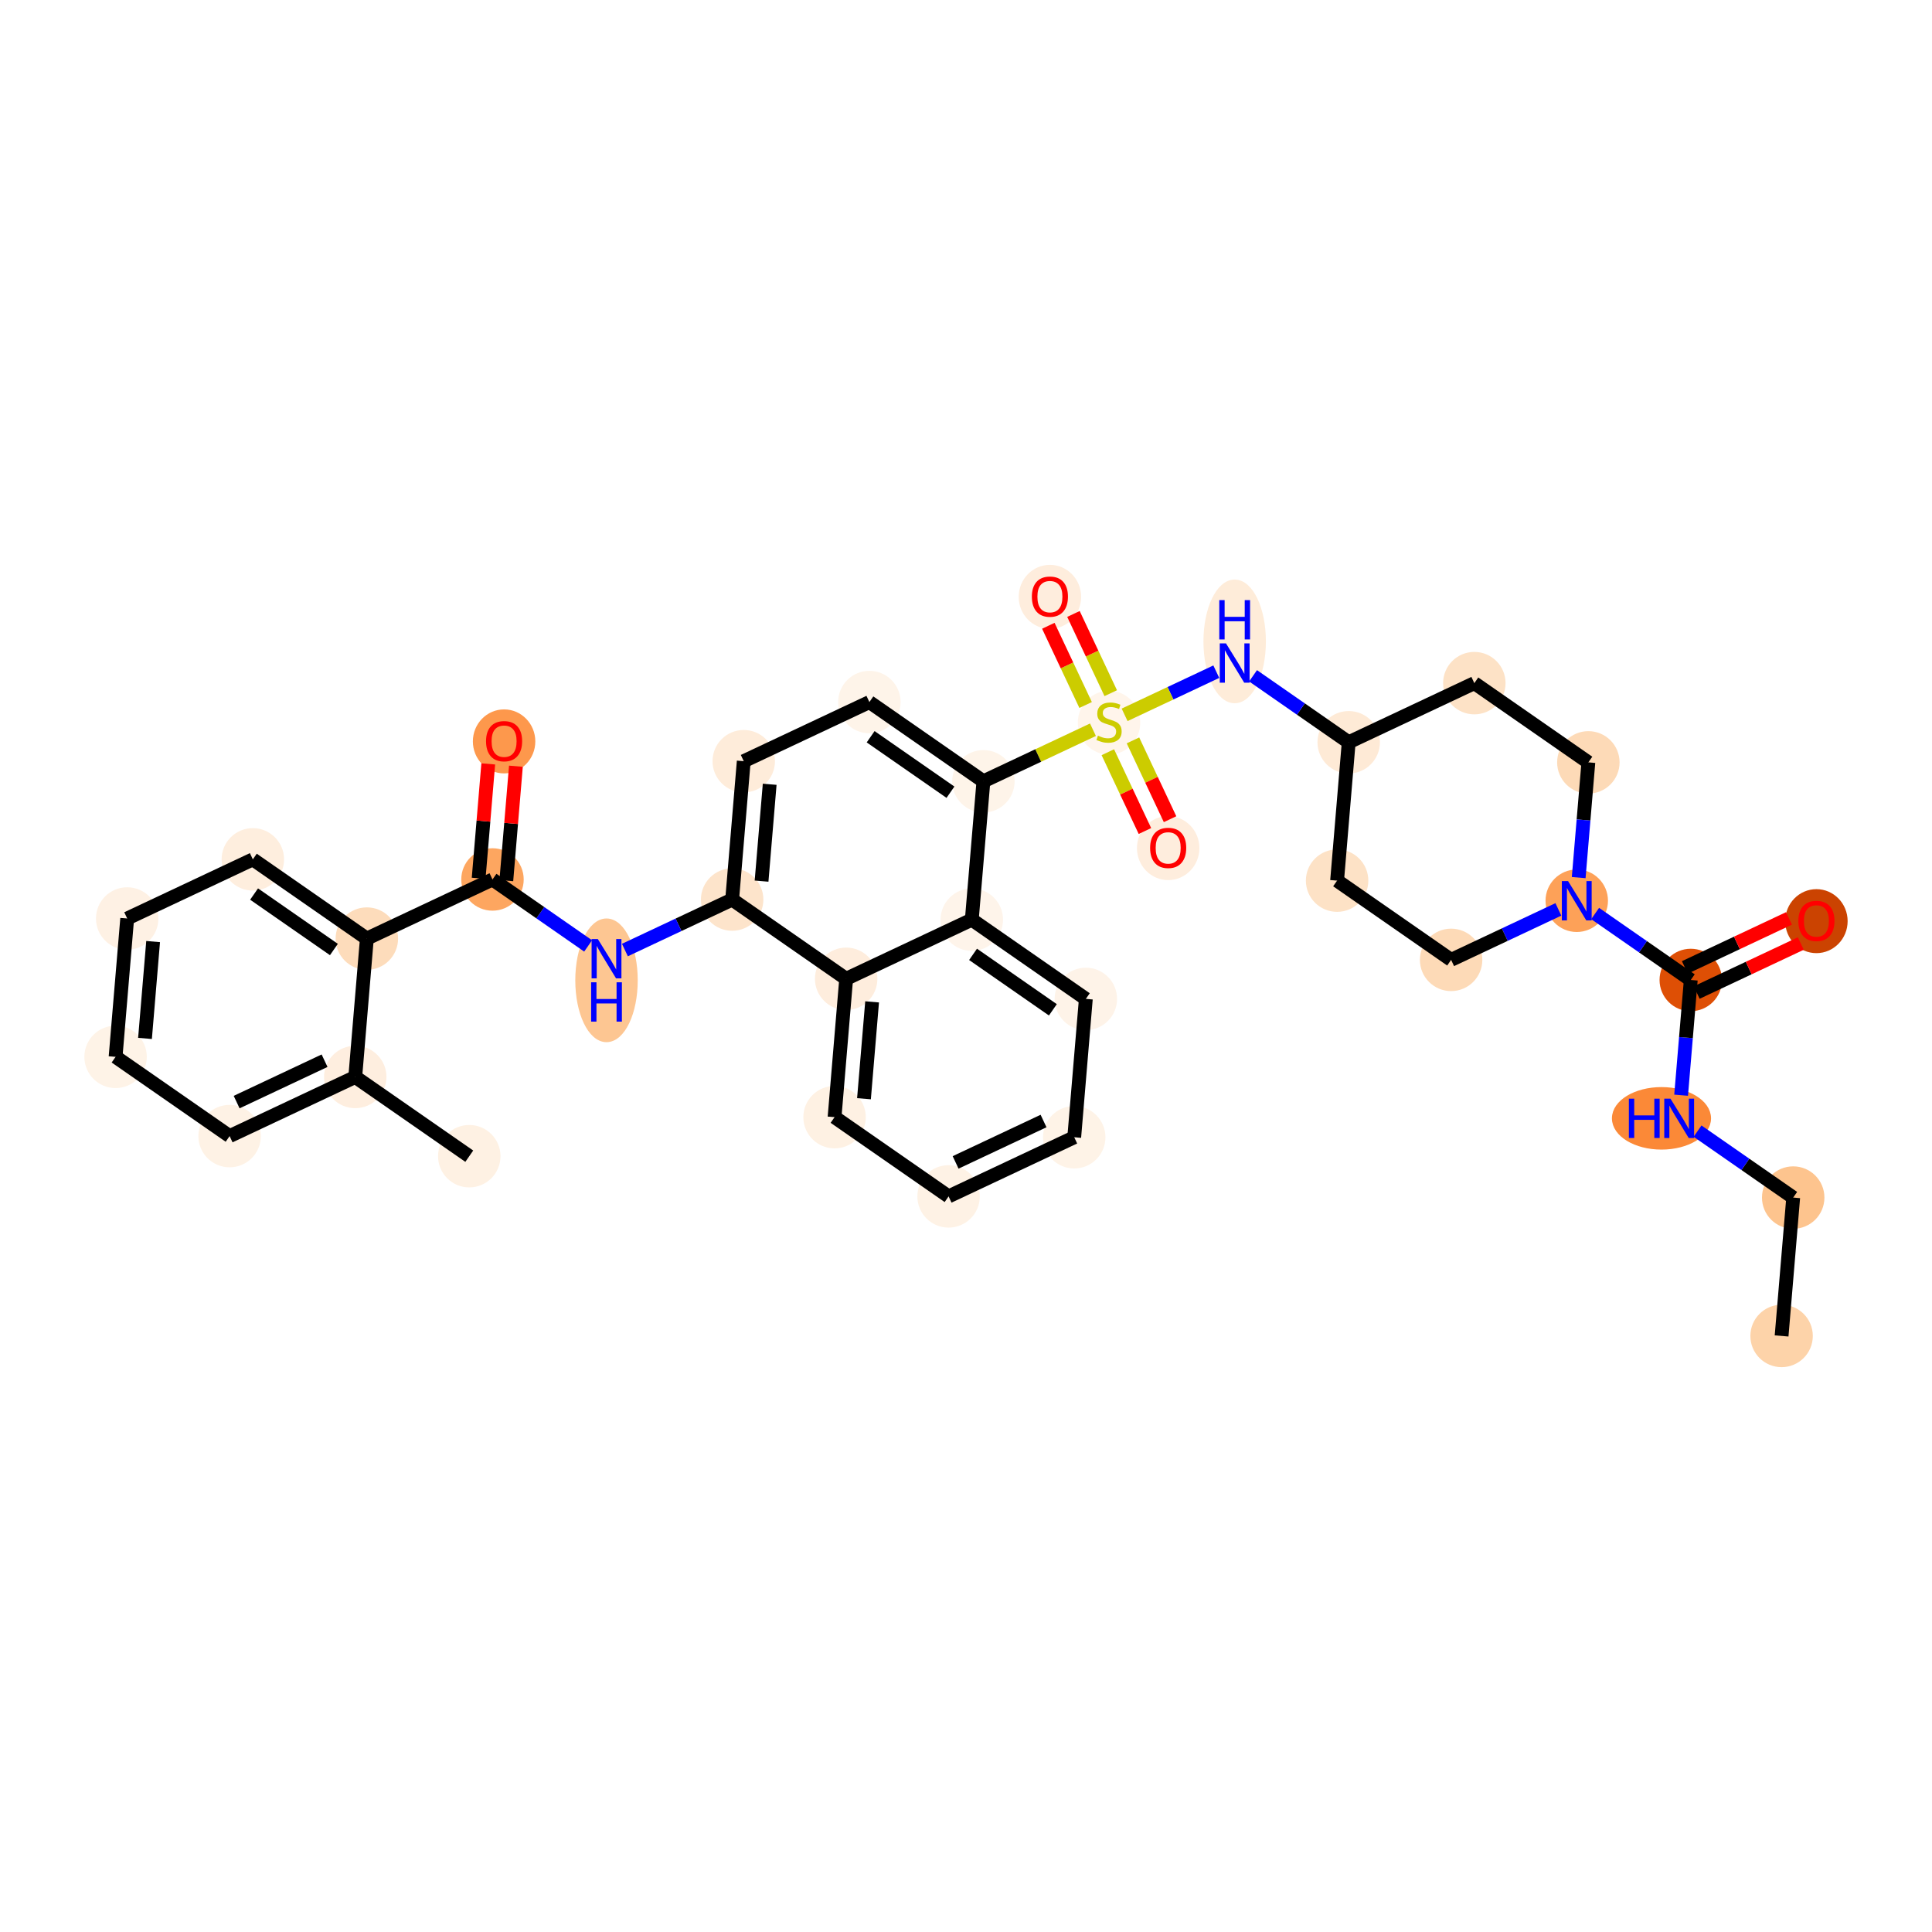 <?xml version='1.0' encoding='iso-8859-1'?>
<svg version='1.1' baseProfile='full'
              xmlns='http://www.w3.org/2000/svg'
                      xmlns:rdkit='http://www.rdkit.org/xml'
                      xmlns:xlink='http://www.w3.org/1999/xlink'
                  xml:space='preserve'
width='280px' height='280px' viewBox='0 0 280 280'>
<!-- END OF HEADER -->
<rect style='opacity:1.0;fill:#FFFFFF;stroke:none' width='280' height='280' x='0' y='0'> </rect>
<ellipse cx='258.202' cy='193.615' rx='4.025' ry='4.025'  style='fill:#FDD3A9;fill-rule:evenodd;stroke:#FDD3A9;stroke-width:1.0px;stroke-linecap:butt;stroke-linejoin:miter;stroke-opacity:1' />
<ellipse cx='259.884' cy='173.562' rx='4.025' ry='4.025'  style='fill:#FDC48E;fill-rule:evenodd;stroke:#FDC48E;stroke-width:1.0px;stroke-linecap:butt;stroke-linejoin:miter;stroke-opacity:1' />
<ellipse cx='240.795' cy='162.078' rx='6.682' ry='4.03'  style='fill:#FB8937;fill-rule:evenodd;stroke:#FB8937;stroke-width:1.0px;stroke-linecap:butt;stroke-linejoin:miter;stroke-opacity:1' />
<ellipse cx='245.04' cy='142.025' rx='4.025' ry='4.025'  style='fill:#DE4F05;fill-rule:evenodd;stroke:#DE4F05;stroke-width:1.0px;stroke-linecap:butt;stroke-linejoin:miter;stroke-opacity:1' />
<ellipse cx='263.248' cy='133.499' rx='4.025' ry='4.138'  style='fill:#CB4301;fill-rule:evenodd;stroke:#CB4301;stroke-width:1.0px;stroke-linecap:butt;stroke-linejoin:miter;stroke-opacity:1' />
<ellipse cx='228.515' cy='130.542' rx='4.025' ry='4.03'  style='fill:#FDA158;fill-rule:evenodd;stroke:#FDA158;stroke-width:1.0px;stroke-linecap:butt;stroke-linejoin:miter;stroke-opacity:1' />
<ellipse cx='210.307' cy='139.112' rx='4.025' ry='4.025'  style='fill:#FDDAB7;fill-rule:evenodd;stroke:#FDDAB7;stroke-width:1.0px;stroke-linecap:butt;stroke-linejoin:miter;stroke-opacity:1' />
<ellipse cx='193.782' cy='127.628' rx='4.025' ry='4.025'  style='fill:#FDE2C6;fill-rule:evenodd;stroke:#FDE2C6;stroke-width:1.0px;stroke-linecap:butt;stroke-linejoin:miter;stroke-opacity:1' />
<ellipse cx='195.464' cy='107.575' rx='4.025' ry='4.025'  style='fill:#FEEAD6;fill-rule:evenodd;stroke:#FEEAD6;stroke-width:1.0px;stroke-linecap:butt;stroke-linejoin:miter;stroke-opacity:1' />
<ellipse cx='178.938' cy='92.957' rx='4.025' ry='8.463'  style='fill:#FEECD9;fill-rule:evenodd;stroke:#FEECD9;stroke-width:1.0px;stroke-linecap:butt;stroke-linejoin:miter;stroke-opacity:1' />
<ellipse cx='160.731' cy='104.738' rx='4.025' ry='4.127'  style='fill:#FFF5EB;fill-rule:evenodd;stroke:#FFF5EB;stroke-width:1.0px;stroke-linecap:butt;stroke-linejoin:miter;stroke-opacity:1' />
<ellipse cx='152.161' cy='86.499' rx='4.025' ry='4.138'  style='fill:#FEEDDD;fill-rule:evenodd;stroke:#FEEDDD;stroke-width:1.0px;stroke-linecap:butt;stroke-linejoin:miter;stroke-opacity:1' />
<ellipse cx='169.301' cy='122.914' rx='4.025' ry='4.138'  style='fill:#FEEDDD;fill-rule:evenodd;stroke:#FEEDDD;stroke-width:1.0px;stroke-linecap:butt;stroke-linejoin:miter;stroke-opacity:1' />
<ellipse cx='142.523' cy='113.232' rx='4.025' ry='4.025'  style='fill:#FEF4E9;fill-rule:evenodd;stroke:#FEF4E9;stroke-width:1.0px;stroke-linecap:butt;stroke-linejoin:miter;stroke-opacity:1' />
<ellipse cx='125.998' cy='101.748' rx='4.025' ry='4.025'  style='fill:#FEF4E9;fill-rule:evenodd;stroke:#FEF4E9;stroke-width:1.0px;stroke-linecap:butt;stroke-linejoin:miter;stroke-opacity:1' />
<ellipse cx='107.79' cy='110.318' rx='4.025' ry='4.025'  style='fill:#FEECDA;fill-rule:evenodd;stroke:#FEECDA;stroke-width:1.0px;stroke-linecap:butt;stroke-linejoin:miter;stroke-opacity:1' />
<ellipse cx='106.108' cy='130.371' rx='4.025' ry='4.025'  style='fill:#FDE4CB;fill-rule:evenodd;stroke:#FDE4CB;stroke-width:1.0px;stroke-linecap:butt;stroke-linejoin:miter;stroke-opacity:1' />
<ellipse cx='87.9' cy='142.076' rx='4.025' ry='8.463'  style='fill:#FDC692;fill-rule:evenodd;stroke:#FDC692;stroke-width:1.0px;stroke-linecap:butt;stroke-linejoin:miter;stroke-opacity:1' />
<ellipse cx='71.375' cy='127.458' rx='4.025' ry='4.025'  style='fill:#FDA660;fill-rule:evenodd;stroke:#FDA660;stroke-width:1.0px;stroke-linecap:butt;stroke-linejoin:miter;stroke-opacity:1' />
<ellipse cx='73.057' cy='107.449' rx='4.025' ry='4.138'  style='fill:#FD984C;fill-rule:evenodd;stroke:#FD984C;stroke-width:1.0px;stroke-linecap:butt;stroke-linejoin:miter;stroke-opacity:1' />
<ellipse cx='53.167' cy='136.028' rx='4.025' ry='4.025'  style='fill:#FDDCBB;fill-rule:evenodd;stroke:#FDDCBB;stroke-width:1.0px;stroke-linecap:butt;stroke-linejoin:miter;stroke-opacity:1' />
<ellipse cx='36.642' cy='124.545' rx='4.025' ry='4.025'  style='fill:#FEEEDE;fill-rule:evenodd;stroke:#FEEEDE;stroke-width:1.0px;stroke-linecap:butt;stroke-linejoin:miter;stroke-opacity:1' />
<ellipse cx='18.434' cy='133.115' rx='4.025' ry='4.025'  style='fill:#FEF1E4;fill-rule:evenodd;stroke:#FEF1E4;stroke-width:1.0px;stroke-linecap:butt;stroke-linejoin:miter;stroke-opacity:1' />
<ellipse cx='16.752' cy='153.168' rx='4.025' ry='4.025'  style='fill:#FEF3E7;fill-rule:evenodd;stroke:#FEF3E7;stroke-width:1.0px;stroke-linecap:butt;stroke-linejoin:miter;stroke-opacity:1' />
<ellipse cx='33.278' cy='164.651' rx='4.025' ry='4.025'  style='fill:#FEF2E5;fill-rule:evenodd;stroke:#FEF2E5;stroke-width:1.0px;stroke-linecap:butt;stroke-linejoin:miter;stroke-opacity:1' />
<ellipse cx='51.485' cy='156.081' rx='4.025' ry='4.025'  style='fill:#FEEEDF;fill-rule:evenodd;stroke:#FEEEDF;stroke-width:1.0px;stroke-linecap:butt;stroke-linejoin:miter;stroke-opacity:1' />
<ellipse cx='68.011' cy='167.564' rx='4.025' ry='4.025'  style='fill:#FEF1E3;fill-rule:evenodd;stroke:#FEF1E3;stroke-width:1.0px;stroke-linecap:butt;stroke-linejoin:miter;stroke-opacity:1' />
<ellipse cx='122.633' cy='141.855' rx='4.025' ry='4.025'  style='fill:#FEEDDD;fill-rule:evenodd;stroke:#FEEDDD;stroke-width:1.0px;stroke-linecap:butt;stroke-linejoin:miter;stroke-opacity:1' />
<ellipse cx='120.951' cy='161.908' rx='4.025' ry='4.025'  style='fill:#FEF1E3;fill-rule:evenodd;stroke:#FEF1E3;stroke-width:1.0px;stroke-linecap:butt;stroke-linejoin:miter;stroke-opacity:1' />
<ellipse cx='137.477' cy='173.391' rx='4.025' ry='4.025'  style='fill:#FEF2E5;fill-rule:evenodd;stroke:#FEF2E5;stroke-width:1.0px;stroke-linecap:butt;stroke-linejoin:miter;stroke-opacity:1' />
<ellipse cx='155.685' cy='164.821' rx='4.025' ry='4.025'  style='fill:#FEF3E7;fill-rule:evenodd;stroke:#FEF3E7;stroke-width:1.0px;stroke-linecap:butt;stroke-linejoin:miter;stroke-opacity:1' />
<ellipse cx='157.367' cy='144.768' rx='4.025' ry='4.025'  style='fill:#FEF3E8;fill-rule:evenodd;stroke:#FEF3E8;stroke-width:1.0px;stroke-linecap:butt;stroke-linejoin:miter;stroke-opacity:1' />
<ellipse cx='140.841' cy='133.285' rx='4.025' ry='4.025'  style='fill:#FEF4EA;fill-rule:evenodd;stroke:#FEF4EA;stroke-width:1.0px;stroke-linecap:butt;stroke-linejoin:miter;stroke-opacity:1' />
<ellipse cx='213.671' cy='99.005' rx='4.025' ry='4.025'  style='fill:#FDE2C6;fill-rule:evenodd;stroke:#FDE2C6;stroke-width:1.0px;stroke-linecap:butt;stroke-linejoin:miter;stroke-opacity:1' />
<ellipse cx='230.197' cy='110.489' rx='4.025' ry='4.025'  style='fill:#FDDAB7;fill-rule:evenodd;stroke:#FDDAB7;stroke-width:1.0px;stroke-linecap:butt;stroke-linejoin:miter;stroke-opacity:1' />
<path class='bond-0 atom-0 atom-1' d='M 258.202,193.615 L 259.884,173.562' style='fill:none;fill-rule:evenodd;stroke:#000000;stroke-width:2.0px;stroke-linecap:butt;stroke-linejoin:miter;stroke-opacity:1' />
<path class='bond-1 atom-1 atom-2' d='M 259.884,173.562 L 252.953,168.746' style='fill:none;fill-rule:evenodd;stroke:#000000;stroke-width:2.0px;stroke-linecap:butt;stroke-linejoin:miter;stroke-opacity:1' />
<path class='bond-1 atom-1 atom-2' d='M 252.953,168.746 L 246.023,163.93' style='fill:none;fill-rule:evenodd;stroke:#0000FF;stroke-width:2.0px;stroke-linecap:butt;stroke-linejoin:miter;stroke-opacity:1' />
<path class='bond-2 atom-2 atom-3' d='M 243.64,158.726 L 244.34,150.375' style='fill:none;fill-rule:evenodd;stroke:#0000FF;stroke-width:2.0px;stroke-linecap:butt;stroke-linejoin:miter;stroke-opacity:1' />
<path class='bond-2 atom-2 atom-3' d='M 244.34,150.375 L 245.04,142.025' style='fill:none;fill-rule:evenodd;stroke:#000000;stroke-width:2.0px;stroke-linecap:butt;stroke-linejoin:miter;stroke-opacity:1' />
<path class='bond-3 atom-3 atom-4' d='M 245.897,143.846 L 253.442,140.295' style='fill:none;fill-rule:evenodd;stroke:#000000;stroke-width:2.0px;stroke-linecap:butt;stroke-linejoin:miter;stroke-opacity:1' />
<path class='bond-3 atom-3 atom-4' d='M 253.442,140.295 L 260.986,136.744' style='fill:none;fill-rule:evenodd;stroke:#FF0000;stroke-width:2.0px;stroke-linecap:butt;stroke-linejoin:miter;stroke-opacity:1' />
<path class='bond-3 atom-3 atom-4' d='M 244.183,140.204 L 251.728,136.653' style='fill:none;fill-rule:evenodd;stroke:#000000;stroke-width:2.0px;stroke-linecap:butt;stroke-linejoin:miter;stroke-opacity:1' />
<path class='bond-3 atom-3 atom-4' d='M 251.728,136.653 L 259.272,133.103' style='fill:none;fill-rule:evenodd;stroke:#FF0000;stroke-width:2.0px;stroke-linecap:butt;stroke-linejoin:miter;stroke-opacity:1' />
<path class='bond-4 atom-3 atom-5' d='M 245.04,142.025 L 238.11,137.209' style='fill:none;fill-rule:evenodd;stroke:#000000;stroke-width:2.0px;stroke-linecap:butt;stroke-linejoin:miter;stroke-opacity:1' />
<path class='bond-4 atom-3 atom-5' d='M 238.11,137.209 L 231.179,132.393' style='fill:none;fill-rule:evenodd;stroke:#0000FF;stroke-width:2.0px;stroke-linecap:butt;stroke-linejoin:miter;stroke-opacity:1' />
<path class='bond-5 atom-5 atom-6' d='M 225.851,131.796 L 218.079,135.454' style='fill:none;fill-rule:evenodd;stroke:#0000FF;stroke-width:2.0px;stroke-linecap:butt;stroke-linejoin:miter;stroke-opacity:1' />
<path class='bond-5 atom-5 atom-6' d='M 218.079,135.454 L 210.307,139.112' style='fill:none;fill-rule:evenodd;stroke:#000000;stroke-width:2.0px;stroke-linecap:butt;stroke-linejoin:miter;stroke-opacity:1' />
<path class='bond-34 atom-34 atom-5' d='M 230.197,110.489 L 229.497,118.839' style='fill:none;fill-rule:evenodd;stroke:#000000;stroke-width:2.0px;stroke-linecap:butt;stroke-linejoin:miter;stroke-opacity:1' />
<path class='bond-34 atom-34 atom-5' d='M 229.497,118.839 L 228.796,127.189' style='fill:none;fill-rule:evenodd;stroke:#0000FF;stroke-width:2.0px;stroke-linecap:butt;stroke-linejoin:miter;stroke-opacity:1' />
<path class='bond-6 atom-6 atom-7' d='M 210.307,139.112 L 193.782,127.628' style='fill:none;fill-rule:evenodd;stroke:#000000;stroke-width:2.0px;stroke-linecap:butt;stroke-linejoin:miter;stroke-opacity:1' />
<path class='bond-7 atom-7 atom-8' d='M 193.782,127.628 L 195.464,107.575' style='fill:none;fill-rule:evenodd;stroke:#000000;stroke-width:2.0px;stroke-linecap:butt;stroke-linejoin:miter;stroke-opacity:1' />
<path class='bond-8 atom-8 atom-9' d='M 195.464,107.575 L 188.533,102.759' style='fill:none;fill-rule:evenodd;stroke:#000000;stroke-width:2.0px;stroke-linecap:butt;stroke-linejoin:miter;stroke-opacity:1' />
<path class='bond-8 atom-8 atom-9' d='M 188.533,102.759 L 181.603,97.943' style='fill:none;fill-rule:evenodd;stroke:#0000FF;stroke-width:2.0px;stroke-linecap:butt;stroke-linejoin:miter;stroke-opacity:1' />
<path class='bond-32 atom-8 atom-33' d='M 195.464,107.575 L 213.671,99.005' style='fill:none;fill-rule:evenodd;stroke:#000000;stroke-width:2.0px;stroke-linecap:butt;stroke-linejoin:miter;stroke-opacity:1' />
<path class='bond-9 atom-9 atom-10' d='M 176.274,97.346 L 169.631,100.473' style='fill:none;fill-rule:evenodd;stroke:#0000FF;stroke-width:2.0px;stroke-linecap:butt;stroke-linejoin:miter;stroke-opacity:1' />
<path class='bond-9 atom-9 atom-10' d='M 169.631,100.473 L 162.987,103.6' style='fill:none;fill-rule:evenodd;stroke:#CCCC00;stroke-width:2.0px;stroke-linecap:butt;stroke-linejoin:miter;stroke-opacity:1' />
<path class='bond-10 atom-10 atom-11' d='M 160.977,100.46 L 158.275,94.719' style='fill:none;fill-rule:evenodd;stroke:#CCCC00;stroke-width:2.0px;stroke-linecap:butt;stroke-linejoin:miter;stroke-opacity:1' />
<path class='bond-10 atom-10 atom-11' d='M 158.275,94.719 L 155.573,88.978' style='fill:none;fill-rule:evenodd;stroke:#FF0000;stroke-width:2.0px;stroke-linecap:butt;stroke-linejoin:miter;stroke-opacity:1' />
<path class='bond-10 atom-10 atom-11' d='M 157.336,102.174 L 154.634,96.433' style='fill:none;fill-rule:evenodd;stroke:#CCCC00;stroke-width:2.0px;stroke-linecap:butt;stroke-linejoin:miter;stroke-opacity:1' />
<path class='bond-10 atom-10 atom-11' d='M 154.634,96.433 L 151.931,90.692' style='fill:none;fill-rule:evenodd;stroke:#FF0000;stroke-width:2.0px;stroke-linecap:butt;stroke-linejoin:miter;stroke-opacity:1' />
<path class='bond-11 atom-10 atom-12' d='M 160.556,109.016 L 163.244,114.727' style='fill:none;fill-rule:evenodd;stroke:#CCCC00;stroke-width:2.0px;stroke-linecap:butt;stroke-linejoin:miter;stroke-opacity:1' />
<path class='bond-11 atom-10 atom-12' d='M 163.244,114.727 L 165.932,120.438' style='fill:none;fill-rule:evenodd;stroke:#FF0000;stroke-width:2.0px;stroke-linecap:butt;stroke-linejoin:miter;stroke-opacity:1' />
<path class='bond-11 atom-10 atom-12' d='M 164.198,107.302 L 166.886,113.013' style='fill:none;fill-rule:evenodd;stroke:#CCCC00;stroke-width:2.0px;stroke-linecap:butt;stroke-linejoin:miter;stroke-opacity:1' />
<path class='bond-11 atom-10 atom-12' d='M 166.886,113.013 L 169.574,118.724' style='fill:none;fill-rule:evenodd;stroke:#FF0000;stroke-width:2.0px;stroke-linecap:butt;stroke-linejoin:miter;stroke-opacity:1' />
<path class='bond-12 atom-10 atom-13' d='M 158.4,105.759 L 150.462,109.495' style='fill:none;fill-rule:evenodd;stroke:#CCCC00;stroke-width:2.0px;stroke-linecap:butt;stroke-linejoin:miter;stroke-opacity:1' />
<path class='bond-12 atom-10 atom-13' d='M 150.462,109.495 L 142.523,113.232' style='fill:none;fill-rule:evenodd;stroke:#000000;stroke-width:2.0px;stroke-linecap:butt;stroke-linejoin:miter;stroke-opacity:1' />
<path class='bond-13 atom-13 atom-14' d='M 142.523,113.232 L 125.998,101.748' style='fill:none;fill-rule:evenodd;stroke:#000000;stroke-width:2.0px;stroke-linecap:butt;stroke-linejoin:miter;stroke-opacity:1' />
<path class='bond-13 atom-13 atom-14' d='M 137.748,114.814 L 126.18,106.776' style='fill:none;fill-rule:evenodd;stroke:#000000;stroke-width:2.0px;stroke-linecap:butt;stroke-linejoin:miter;stroke-opacity:1' />
<path class='bond-35 atom-32 atom-13' d='M 140.841,133.285 L 142.523,113.232' style='fill:none;fill-rule:evenodd;stroke:#000000;stroke-width:2.0px;stroke-linecap:butt;stroke-linejoin:miter;stroke-opacity:1' />
<path class='bond-14 atom-14 atom-15' d='M 125.998,101.748 L 107.79,110.318' style='fill:none;fill-rule:evenodd;stroke:#000000;stroke-width:2.0px;stroke-linecap:butt;stroke-linejoin:miter;stroke-opacity:1' />
<path class='bond-15 atom-15 atom-16' d='M 107.79,110.318 L 106.108,130.371' style='fill:none;fill-rule:evenodd;stroke:#000000;stroke-width:2.0px;stroke-linecap:butt;stroke-linejoin:miter;stroke-opacity:1' />
<path class='bond-15 atom-15 atom-16' d='M 111.548,113.663 L 110.371,127.7' style='fill:none;fill-rule:evenodd;stroke:#000000;stroke-width:2.0px;stroke-linecap:butt;stroke-linejoin:miter;stroke-opacity:1' />
<path class='bond-16 atom-16 atom-17' d='M 106.108,130.371 L 98.336,134.029' style='fill:none;fill-rule:evenodd;stroke:#000000;stroke-width:2.0px;stroke-linecap:butt;stroke-linejoin:miter;stroke-opacity:1' />
<path class='bond-16 atom-16 atom-17' d='M 98.336,134.029 L 90.565,137.687' style='fill:none;fill-rule:evenodd;stroke:#0000FF;stroke-width:2.0px;stroke-linecap:butt;stroke-linejoin:miter;stroke-opacity:1' />
<path class='bond-26 atom-16 atom-27' d='M 106.108,130.371 L 122.633,141.855' style='fill:none;fill-rule:evenodd;stroke:#000000;stroke-width:2.0px;stroke-linecap:butt;stroke-linejoin:miter;stroke-opacity:1' />
<path class='bond-17 atom-17 atom-18' d='M 85.236,137.09 L 78.305,132.274' style='fill:none;fill-rule:evenodd;stroke:#0000FF;stroke-width:2.0px;stroke-linecap:butt;stroke-linejoin:miter;stroke-opacity:1' />
<path class='bond-17 atom-17 atom-18' d='M 78.305,132.274 L 71.375,127.458' style='fill:none;fill-rule:evenodd;stroke:#000000;stroke-width:2.0px;stroke-linecap:butt;stroke-linejoin:miter;stroke-opacity:1' />
<path class='bond-18 atom-18 atom-19' d='M 73.38,127.626 L 74.075,119.336' style='fill:none;fill-rule:evenodd;stroke:#000000;stroke-width:2.0px;stroke-linecap:butt;stroke-linejoin:miter;stroke-opacity:1' />
<path class='bond-18 atom-18 atom-19' d='M 74.075,119.336 L 74.771,111.046' style='fill:none;fill-rule:evenodd;stroke:#FF0000;stroke-width:2.0px;stroke-linecap:butt;stroke-linejoin:miter;stroke-opacity:1' />
<path class='bond-18 atom-18 atom-19' d='M 69.369,127.29 L 70.065,119' style='fill:none;fill-rule:evenodd;stroke:#000000;stroke-width:2.0px;stroke-linecap:butt;stroke-linejoin:miter;stroke-opacity:1' />
<path class='bond-18 atom-18 atom-19' d='M 70.065,119 L 70.76,110.71' style='fill:none;fill-rule:evenodd;stroke:#FF0000;stroke-width:2.0px;stroke-linecap:butt;stroke-linejoin:miter;stroke-opacity:1' />
<path class='bond-19 atom-18 atom-20' d='M 71.375,127.458 L 53.167,136.028' style='fill:none;fill-rule:evenodd;stroke:#000000;stroke-width:2.0px;stroke-linecap:butt;stroke-linejoin:miter;stroke-opacity:1' />
<path class='bond-20 atom-20 atom-21' d='M 53.167,136.028 L 36.642,124.545' style='fill:none;fill-rule:evenodd;stroke:#000000;stroke-width:2.0px;stroke-linecap:butt;stroke-linejoin:miter;stroke-opacity:1' />
<path class='bond-20 atom-20 atom-21' d='M 48.392,137.611 L 36.824,129.572' style='fill:none;fill-rule:evenodd;stroke:#000000;stroke-width:2.0px;stroke-linecap:butt;stroke-linejoin:miter;stroke-opacity:1' />
<path class='bond-36 atom-25 atom-20' d='M 51.485,156.081 L 53.167,136.028' style='fill:none;fill-rule:evenodd;stroke:#000000;stroke-width:2.0px;stroke-linecap:butt;stroke-linejoin:miter;stroke-opacity:1' />
<path class='bond-21 atom-21 atom-22' d='M 36.642,124.545 L 18.434,133.115' style='fill:none;fill-rule:evenodd;stroke:#000000;stroke-width:2.0px;stroke-linecap:butt;stroke-linejoin:miter;stroke-opacity:1' />
<path class='bond-22 atom-22 atom-23' d='M 18.434,133.115 L 16.752,153.168' style='fill:none;fill-rule:evenodd;stroke:#000000;stroke-width:2.0px;stroke-linecap:butt;stroke-linejoin:miter;stroke-opacity:1' />
<path class='bond-22 atom-22 atom-23' d='M 22.192,136.459 L 21.015,150.496' style='fill:none;fill-rule:evenodd;stroke:#000000;stroke-width:2.0px;stroke-linecap:butt;stroke-linejoin:miter;stroke-opacity:1' />
<path class='bond-23 atom-23 atom-24' d='M 16.752,153.168 L 33.278,164.651' style='fill:none;fill-rule:evenodd;stroke:#000000;stroke-width:2.0px;stroke-linecap:butt;stroke-linejoin:miter;stroke-opacity:1' />
<path class='bond-24 atom-24 atom-25' d='M 33.278,164.651 L 51.485,156.081' style='fill:none;fill-rule:evenodd;stroke:#000000;stroke-width:2.0px;stroke-linecap:butt;stroke-linejoin:miter;stroke-opacity:1' />
<path class='bond-24 atom-24 atom-25' d='M 34.295,159.724 L 47.04,153.725' style='fill:none;fill-rule:evenodd;stroke:#000000;stroke-width:2.0px;stroke-linecap:butt;stroke-linejoin:miter;stroke-opacity:1' />
<path class='bond-25 atom-25 atom-26' d='M 51.485,156.081 L 68.011,167.564' style='fill:none;fill-rule:evenodd;stroke:#000000;stroke-width:2.0px;stroke-linecap:butt;stroke-linejoin:miter;stroke-opacity:1' />
<path class='bond-27 atom-27 atom-28' d='M 122.633,141.855 L 120.951,161.908' style='fill:none;fill-rule:evenodd;stroke:#000000;stroke-width:2.0px;stroke-linecap:butt;stroke-linejoin:miter;stroke-opacity:1' />
<path class='bond-27 atom-27 atom-28' d='M 126.392,145.199 L 125.214,159.236' style='fill:none;fill-rule:evenodd;stroke:#000000;stroke-width:2.0px;stroke-linecap:butt;stroke-linejoin:miter;stroke-opacity:1' />
<path class='bond-37 atom-32 atom-27' d='M 140.841,133.285 L 122.633,141.855' style='fill:none;fill-rule:evenodd;stroke:#000000;stroke-width:2.0px;stroke-linecap:butt;stroke-linejoin:miter;stroke-opacity:1' />
<path class='bond-28 atom-28 atom-29' d='M 120.951,161.908 L 137.477,173.391' style='fill:none;fill-rule:evenodd;stroke:#000000;stroke-width:2.0px;stroke-linecap:butt;stroke-linejoin:miter;stroke-opacity:1' />
<path class='bond-29 atom-29 atom-30' d='M 137.477,173.391 L 155.685,164.821' style='fill:none;fill-rule:evenodd;stroke:#000000;stroke-width:2.0px;stroke-linecap:butt;stroke-linejoin:miter;stroke-opacity:1' />
<path class='bond-29 atom-29 atom-30' d='M 138.494,168.464 L 151.239,162.465' style='fill:none;fill-rule:evenodd;stroke:#000000;stroke-width:2.0px;stroke-linecap:butt;stroke-linejoin:miter;stroke-opacity:1' />
<path class='bond-30 atom-30 atom-31' d='M 155.685,164.821 L 157.367,144.768' style='fill:none;fill-rule:evenodd;stroke:#000000;stroke-width:2.0px;stroke-linecap:butt;stroke-linejoin:miter;stroke-opacity:1' />
<path class='bond-31 atom-31 atom-32' d='M 157.367,144.768 L 140.841,133.285' style='fill:none;fill-rule:evenodd;stroke:#000000;stroke-width:2.0px;stroke-linecap:butt;stroke-linejoin:miter;stroke-opacity:1' />
<path class='bond-31 atom-31 atom-32' d='M 152.591,146.351 L 141.023,138.312' style='fill:none;fill-rule:evenodd;stroke:#000000;stroke-width:2.0px;stroke-linecap:butt;stroke-linejoin:miter;stroke-opacity:1' />
<path class='bond-33 atom-33 atom-34' d='M 213.671,99.005 L 230.197,110.489' style='fill:none;fill-rule:evenodd;stroke:#000000;stroke-width:2.0px;stroke-linecap:butt;stroke-linejoin:miter;stroke-opacity:1' />
<path  class='atom-2' d='M 236.07 159.229
L 236.842 159.229
L 236.842 161.652
L 239.756 161.652
L 239.756 159.229
L 240.529 159.229
L 240.529 164.928
L 239.756 164.928
L 239.756 162.296
L 236.842 162.296
L 236.842 164.928
L 236.07 164.928
L 236.07 159.229
' fill='#0000FF'/>
<path  class='atom-2' d='M 242.099 159.229
L 243.966 162.247
Q 244.151 162.545, 244.449 163.084
Q 244.747 163.624, 244.763 163.656
L 244.763 159.229
L 245.52 159.229
L 245.52 164.928
L 244.739 164.928
L 242.735 161.627
Q 242.501 161.241, 242.252 160.798
Q 242.01 160.356, 241.938 160.219
L 241.938 164.928
L 241.197 164.928
L 241.197 159.229
L 242.099 159.229
' fill='#0000FF'/>
<path  class='atom-4' d='M 260.632 133.471
Q 260.632 132.103, 261.308 131.338
Q 261.984 130.573, 263.248 130.573
Q 264.512 130.573, 265.188 131.338
Q 265.864 132.103, 265.864 133.471
Q 265.864 134.856, 265.18 135.645
Q 264.496 136.425, 263.248 136.425
Q 261.992 136.425, 261.308 135.645
Q 260.632 134.864, 260.632 133.471
M 263.248 135.781
Q 264.117 135.781, 264.584 135.202
Q 265.059 134.614, 265.059 133.471
Q 265.059 132.352, 264.584 131.789
Q 264.117 131.217, 263.248 131.217
Q 262.379 131.217, 261.904 131.781
Q 261.437 132.344, 261.437 133.471
Q 261.437 134.622, 261.904 135.202
Q 262.379 135.781, 263.248 135.781
' fill='#FF0000'/>
<path  class='atom-5' d='M 227.255 127.692
L 229.123 130.711
Q 229.308 131.009, 229.606 131.548
Q 229.903 132.087, 229.92 132.119
L 229.92 127.692
L 230.676 127.692
L 230.676 133.391
L 229.895 133.391
L 227.891 130.091
Q 227.658 129.705, 227.408 129.262
Q 227.167 128.819, 227.094 128.682
L 227.094 133.391
L 226.354 133.391
L 226.354 127.692
L 227.255 127.692
' fill='#0000FF'/>
<path  class='atom-9' d='M 177.679 93.242
L 179.546 96.261
Q 179.731 96.559, 180.029 97.098
Q 180.327 97.637, 180.343 97.67
L 180.343 93.242
L 181.1 93.242
L 181.1 98.941
L 180.319 98.941
L 178.314 95.641
Q 178.081 95.255, 177.831 94.812
Q 177.59 94.369, 177.518 94.233
L 177.518 98.941
L 176.777 98.941
L 176.777 93.242
L 177.679 93.242
' fill='#0000FF'/>
<path  class='atom-9' d='M 176.709 86.974
L 177.481 86.974
L 177.481 89.396
L 180.395 89.396
L 180.395 86.974
L 181.168 86.974
L 181.168 92.672
L 180.395 92.672
L 180.395 90.04
L 177.481 90.04
L 177.481 92.672
L 176.709 92.672
L 176.709 86.974
' fill='#0000FF'/>
<path  class='atom-10' d='M 159.121 106.618
Q 159.185 106.642, 159.451 106.755
Q 159.716 106.867, 160.006 106.94
Q 160.304 107.004, 160.594 107.004
Q 161.133 107.004, 161.447 106.747
Q 161.761 106.481, 161.761 106.022
Q 161.761 105.708, 161.6 105.515
Q 161.447 105.322, 161.206 105.217
Q 160.964 105.113, 160.562 104.992
Q 160.055 104.839, 159.749 104.694
Q 159.451 104.549, 159.233 104.243
Q 159.024 103.937, 159.024 103.422
Q 159.024 102.706, 159.507 102.263
Q 159.998 101.82, 160.964 101.82
Q 161.624 101.82, 162.373 102.134
L 162.188 102.754
Q 161.503 102.472, 160.988 102.472
Q 160.433 102.472, 160.127 102.706
Q 159.821 102.931, 159.829 103.326
Q 159.829 103.631, 159.982 103.817
Q 160.143 104.002, 160.368 104.106
Q 160.602 104.211, 160.988 104.332
Q 161.503 104.493, 161.809 104.654
Q 162.115 104.815, 162.333 105.145
Q 162.558 105.467, 162.558 106.022
Q 162.558 106.811, 162.027 107.238
Q 161.503 107.656, 160.626 107.656
Q 160.119 107.656, 159.733 107.544
Q 159.354 107.439, 158.903 107.254
L 159.121 106.618
' fill='#CCCC00'/>
<path  class='atom-11' d='M 149.545 86.47
Q 149.545 85.102, 150.221 84.337
Q 150.897 83.573, 152.161 83.573
Q 153.425 83.573, 154.101 84.337
Q 154.777 85.102, 154.777 86.47
Q 154.777 87.855, 154.093 88.644
Q 153.408 89.424, 152.161 89.424
Q 150.905 89.424, 150.221 88.644
Q 149.545 87.863, 149.545 86.47
M 152.161 88.781
Q 153.03 88.781, 153.497 88.201
Q 153.972 87.613, 153.972 86.47
Q 153.972 85.351, 153.497 84.788
Q 153.03 84.216, 152.161 84.216
Q 151.291 84.216, 150.817 84.78
Q 150.35 85.343, 150.35 86.47
Q 150.35 87.621, 150.817 88.201
Q 151.291 88.781, 152.161 88.781
' fill='#FF0000'/>
<path  class='atom-12' d='M 166.684 122.886
Q 166.684 121.517, 167.361 120.752
Q 168.037 119.988, 169.301 119.988
Q 170.564 119.988, 171.24 120.752
Q 171.917 121.517, 171.917 122.886
Q 171.917 124.27, 171.232 125.059
Q 170.548 125.84, 169.301 125.84
Q 168.045 125.84, 167.361 125.059
Q 166.684 124.278, 166.684 122.886
M 169.301 125.196
Q 170.17 125.196, 170.637 124.616
Q 171.112 124.029, 171.112 122.886
Q 171.112 121.767, 170.637 121.203
Q 170.17 120.632, 169.301 120.632
Q 168.431 120.632, 167.956 121.195
Q 167.489 121.759, 167.489 122.886
Q 167.489 124.037, 167.956 124.616
Q 168.431 125.196, 169.301 125.196
' fill='#FF0000'/>
<path  class='atom-17' d='M 86.641 136.092
L 88.508 139.11
Q 88.693 139.408, 88.991 139.948
Q 89.289 140.487, 89.305 140.519
L 89.305 136.092
L 90.062 136.092
L 90.062 141.791
L 89.281 141.791
L 87.276 138.491
Q 87.043 138.104, 86.793 137.662
Q 86.552 137.219, 86.48 137.082
L 86.48 141.791
L 85.739 141.791
L 85.739 136.092
L 86.641 136.092
' fill='#0000FF'/>
<path  class='atom-17' d='M 85.671 142.361
L 86.443 142.361
L 86.443 144.784
L 89.357 144.784
L 89.357 142.361
L 90.13 142.361
L 90.13 148.06
L 89.357 148.06
L 89.357 145.428
L 86.443 145.428
L 86.443 148.06
L 85.671 148.06
L 85.671 142.361
' fill='#0000FF'/>
<path  class='atom-19' d='M 70.441 107.421
Q 70.441 106.053, 71.117 105.288
Q 71.793 104.523, 73.057 104.523
Q 74.321 104.523, 74.997 105.288
Q 75.673 106.053, 75.673 107.421
Q 75.673 108.806, 74.989 109.594
Q 74.305 110.375, 73.057 110.375
Q 71.801 110.375, 71.117 109.594
Q 70.441 108.814, 70.441 107.421
M 73.057 109.731
Q 73.926 109.731, 74.393 109.152
Q 74.868 108.564, 74.868 107.421
Q 74.868 106.302, 74.393 105.739
Q 73.926 105.167, 73.057 105.167
Q 72.188 105.167, 71.713 105.731
Q 71.246 106.294, 71.246 107.421
Q 71.246 108.572, 71.713 109.152
Q 72.188 109.731, 73.057 109.731
' fill='#FF0000'/>
</svg>
